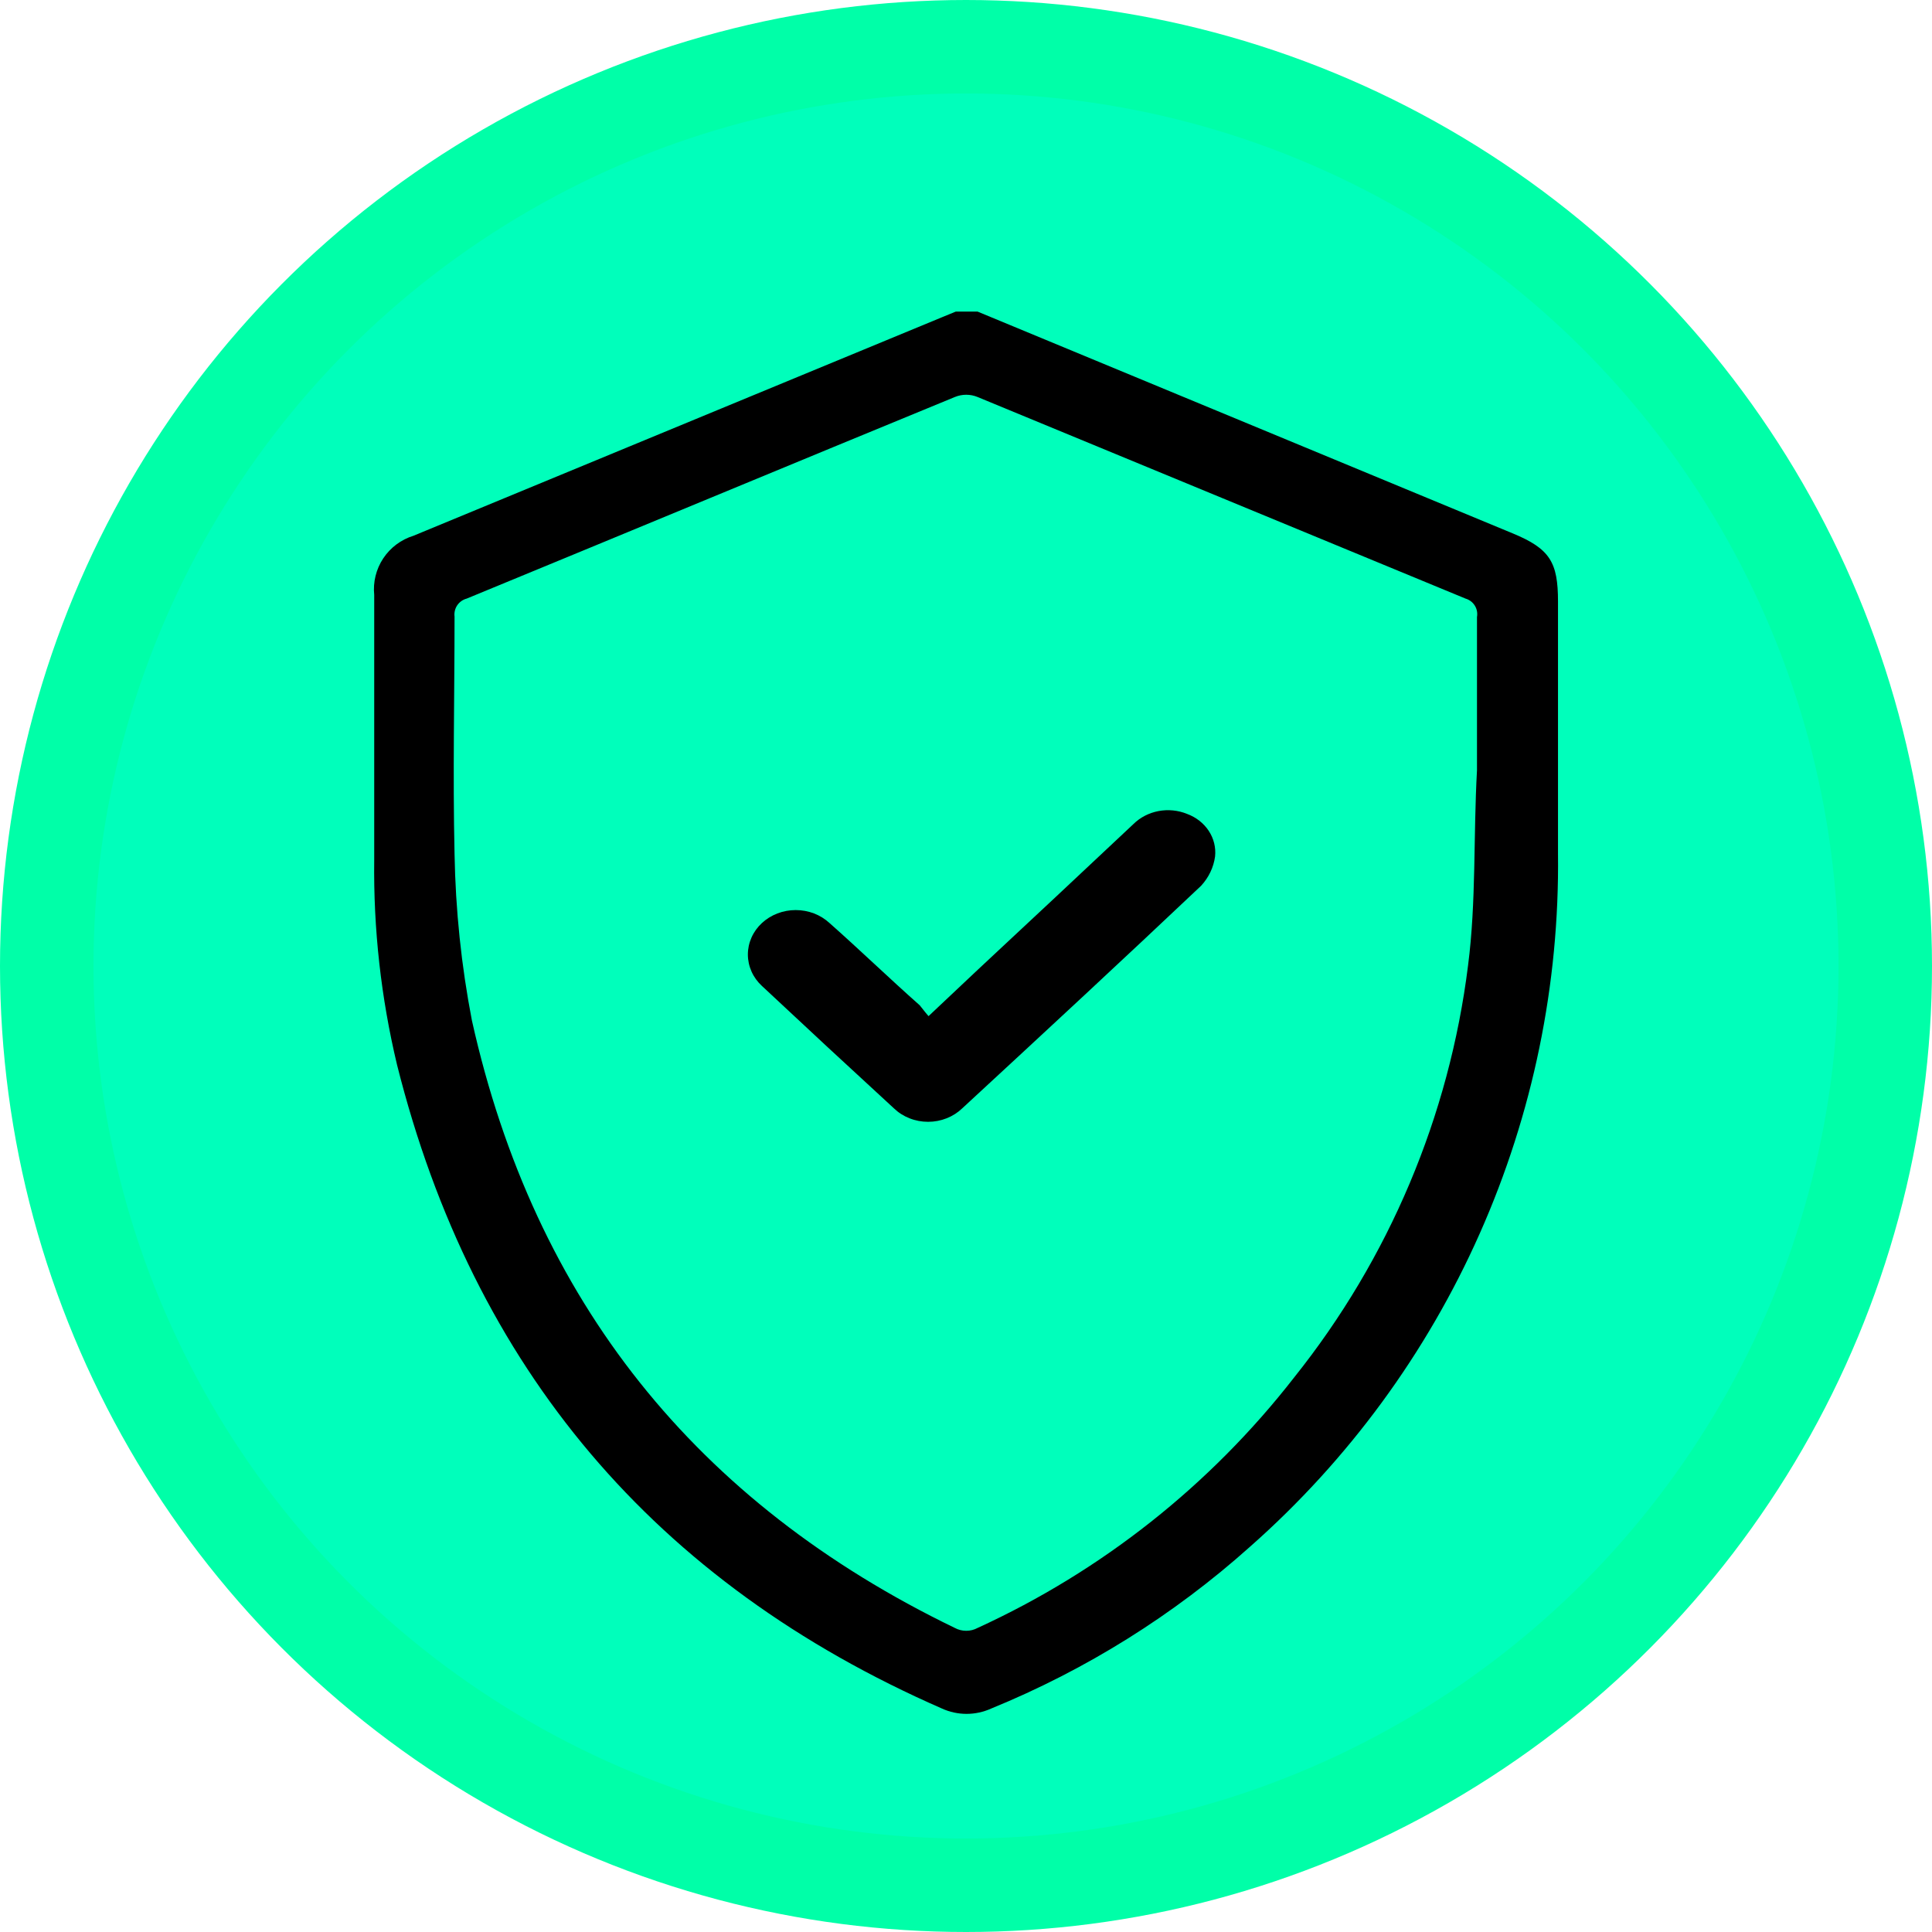 <svg width="62" height="62" viewBox="0 0 62 62" fill="none" xmlns="http://www.w3.org/2000/svg">
<circle cx="31" cy="31" r="29.5" fill="#00FFBB" stroke="#00FFA8" stroke-width="3"/>
<path d="M31.373 10L48.533 17.112C49.742 17.609 49.998 18.041 49.998 19.305C49.998 22.002 49.998 24.692 49.998 27.39C50.048 31.588 49.191 35.747 47.486 39.586C45.782 43.424 43.269 46.851 40.118 49.633C37.666 51.828 34.854 53.585 31.806 54.83C31.558 54.942 31.29 55 31.018 55C30.747 55 30.478 54.942 30.231 54.83C21.018 50.8 15.188 43.914 12.742 34.173C12.227 32.019 11.981 29.809 12.009 27.594V19.093C11.967 18.68 12.069 18.265 12.299 17.918C12.529 17.572 12.871 17.316 13.269 17.193L30.224 10.183L30.67 10H31.373ZM47.398 24.722C47.398 23.084 47.398 21.44 47.398 19.802C47.421 19.676 47.397 19.545 47.329 19.436C47.261 19.326 47.156 19.246 47.032 19.21L31.373 12.741C31.258 12.693 31.133 12.668 31.007 12.668C30.882 12.668 30.757 12.693 30.641 12.741C25.412 14.89 20.197 17.061 14.976 19.21C14.851 19.243 14.744 19.32 14.672 19.426C14.601 19.532 14.571 19.661 14.587 19.788C14.587 22.324 14.529 24.868 14.587 27.404C14.618 29.198 14.804 30.986 15.144 32.748C17.151 41.753 22.343 48.229 30.641 52.242C30.754 52.303 30.88 52.334 31.007 52.334C31.135 52.334 31.261 52.303 31.373 52.242C35.358 50.417 38.843 47.659 41.532 44.202C44.577 40.392 46.509 35.815 47.112 30.979C47.376 28.939 47.281 26.827 47.398 24.722Z" fill="black"/>
<path d="M29.798 32.609L31.375 31.123C33.046 29.566 34.712 28.007 36.373 26.445C36.588 26.232 36.87 26.087 37.178 26.028C37.486 25.97 37.806 26.002 38.094 26.119C38.383 26.226 38.627 26.416 38.79 26.663C38.952 26.909 39.023 27.198 38.993 27.485C38.946 27.833 38.79 28.16 38.544 28.426C36.007 30.826 33.447 33.196 30.88 35.567C30.738 35.704 30.567 35.813 30.379 35.887C30.19 35.962 29.987 36 29.783 36C29.578 36 29.375 35.962 29.187 35.887C28.998 35.813 28.828 35.704 28.686 35.567C27.268 34.265 25.857 32.956 24.45 31.639C24.307 31.507 24.194 31.35 24.117 31.177C24.04 31.004 24 30.818 24 30.631C24 30.444 24.04 30.258 24.117 30.085C24.194 29.912 24.307 29.755 24.45 29.622C24.592 29.49 24.762 29.385 24.948 29.313C25.134 29.242 25.334 29.205 25.535 29.205C25.737 29.205 25.937 29.242 26.123 29.313C26.309 29.385 26.478 29.49 26.621 29.622C27.604 30.493 28.541 31.399 29.516 32.262C29.592 32.354 29.668 32.46 29.798 32.609Z" fill="black"/>
</svg>
